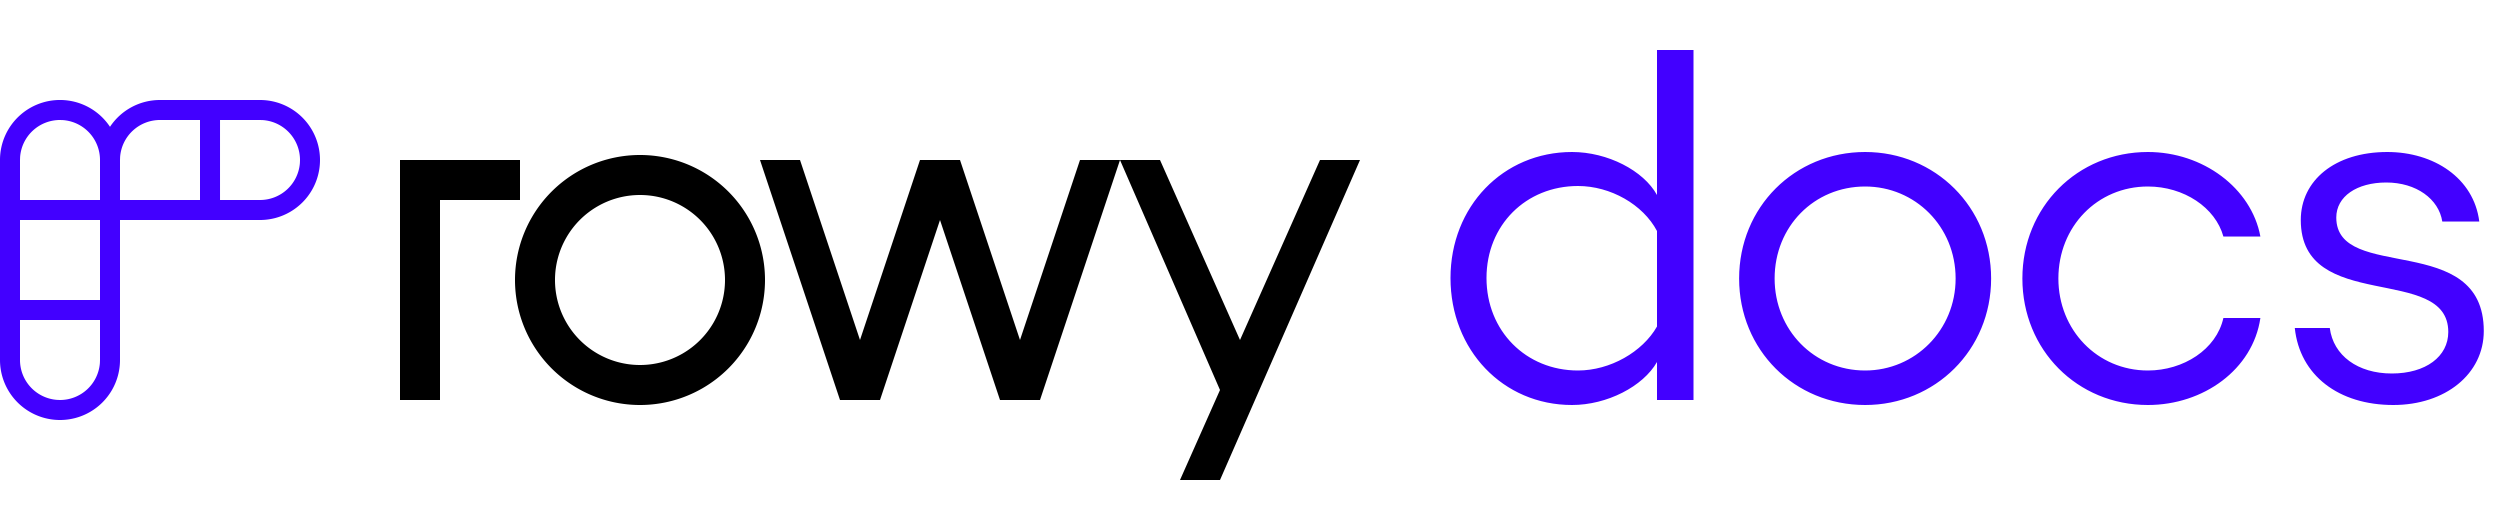 <svg fill="none" xmlns="http://www.w3.org/2000/svg" viewBox="0 0 125 26" aria-labelledby="rowy-logo-title" role="img">
  <title id="rowy-logo-title">Rowy Docs</title>

  <path fill="#000" fill-rule="evenodd" clip-rule="evenodd" d="M32 7.75a6.25 6.25 0 1 1 0 12.5 6.25 6.25 0 0 1 0-12.5Zm0 2a4.25 4.25 0 1 0 0 8.5 4.25 4.25 0 0 0 0-8.5ZM20 20V8h6v2h-4v10h-2Zm24 0 3-9 3 9h2l4-12 5 11.5-2 4.5h2l7-16h-2l-4 9-4-9h-4l-3 9-3-9h-2l-3 9-3-9h-2l4 12h2Z"/>
  <path fill="#4200FF" fill-rule="evenodd" clip-rule="evenodd" d="M0 8v10a3 3 0 1 0 6 0v-7h7a3 3 0 1 0 0-6H8a2.997 2.997 0 0 0-2.5 1.341A3 3 0 0 0 0 8Zm10-2H8a2 2 0 0 0-1.995 1.85L6 8v2h4V6Zm-5 4V8a2 2 0 0 0-1.85-1.995L3 6a2 2 0 0 0-1.995 1.85L1 8v2h4Zm0 1H1v4h4v-4Zm-4 5v2a2 2 0 0 0 1.85 1.994L3 20a2 2 0 0 0 1.995-1.85L5 18v-2H1ZM11.001 6H13l.15.005A2 2 0 0 1 15 8l-.005.15A2 2 0 0 1 13 10h-1.999V6Z"/>
  <path fill="#4200FF" d="M84.675 2.5H82.85v7.25c-.675-1.225-2.475-2.15-4.25-2.15-3.45 0-6.075 2.725-6.075 6.3 0 3.6 2.625 6.35 6.075 6.35 1.75 0 3.55-.925 4.25-2.15V20h1.825V2.5Zm-10.35 11.4c0-2.65 1.975-4.6 4.575-4.6 1.625 0 3.25.925 3.95 2.25v4.775c-.725 1.275-2.35 2.2-3.95 2.2-2.6 0-4.575-1.975-4.575-4.625Zm18.931 6.35c3.5 0 6.3-2.75 6.3-6.325s-2.8-6.325-6.3-6.325c-3.525 0-6.3 2.75-6.3 6.325s2.775 6.325 6.3 6.325Zm-4.525-6.325c0-2.6 1.975-4.6 4.525-4.6 2.5 0 4.525 2 4.525 4.6 0 2.575-2.025 4.6-4.525 4.6-2.55 0-4.525-2.025-4.525-4.6Zm18.663 6.325c2.775 0 5.25-1.775 5.625-4.35h-1.85c-.35 1.575-2 2.625-3.775 2.625-2.525 0-4.475-2.025-4.475-4.6 0-2.6 1.95-4.6 4.475-4.6 1.8 0 3.375 1.05 3.775 2.5h1.85c-.45-2.425-2.875-4.225-5.625-4.225-3.525 0-6.275 2.75-6.275 6.325s2.75 6.325 6.275 6.325Zm12.27 0c2.6 0 4.525-1.55 4.525-3.7 0-5.025-7.375-2.4-7.375-5.675 0-1.05 1.025-1.75 2.5-1.75 1.5 0 2.625.825 2.8 1.95h1.85c-.275-2.175-2.275-3.475-4.6-3.475-2.625 0-4.325 1.425-4.325 3.4 0 4.7 7.375 2.175 7.375 5.6 0 1.225-1.125 2.075-2.825 2.075-1.7 0-2.925-.9-3.1-2.275h-1.75c.25 2.375 2.2 3.85 4.925 3.85Z"/>
</svg>
